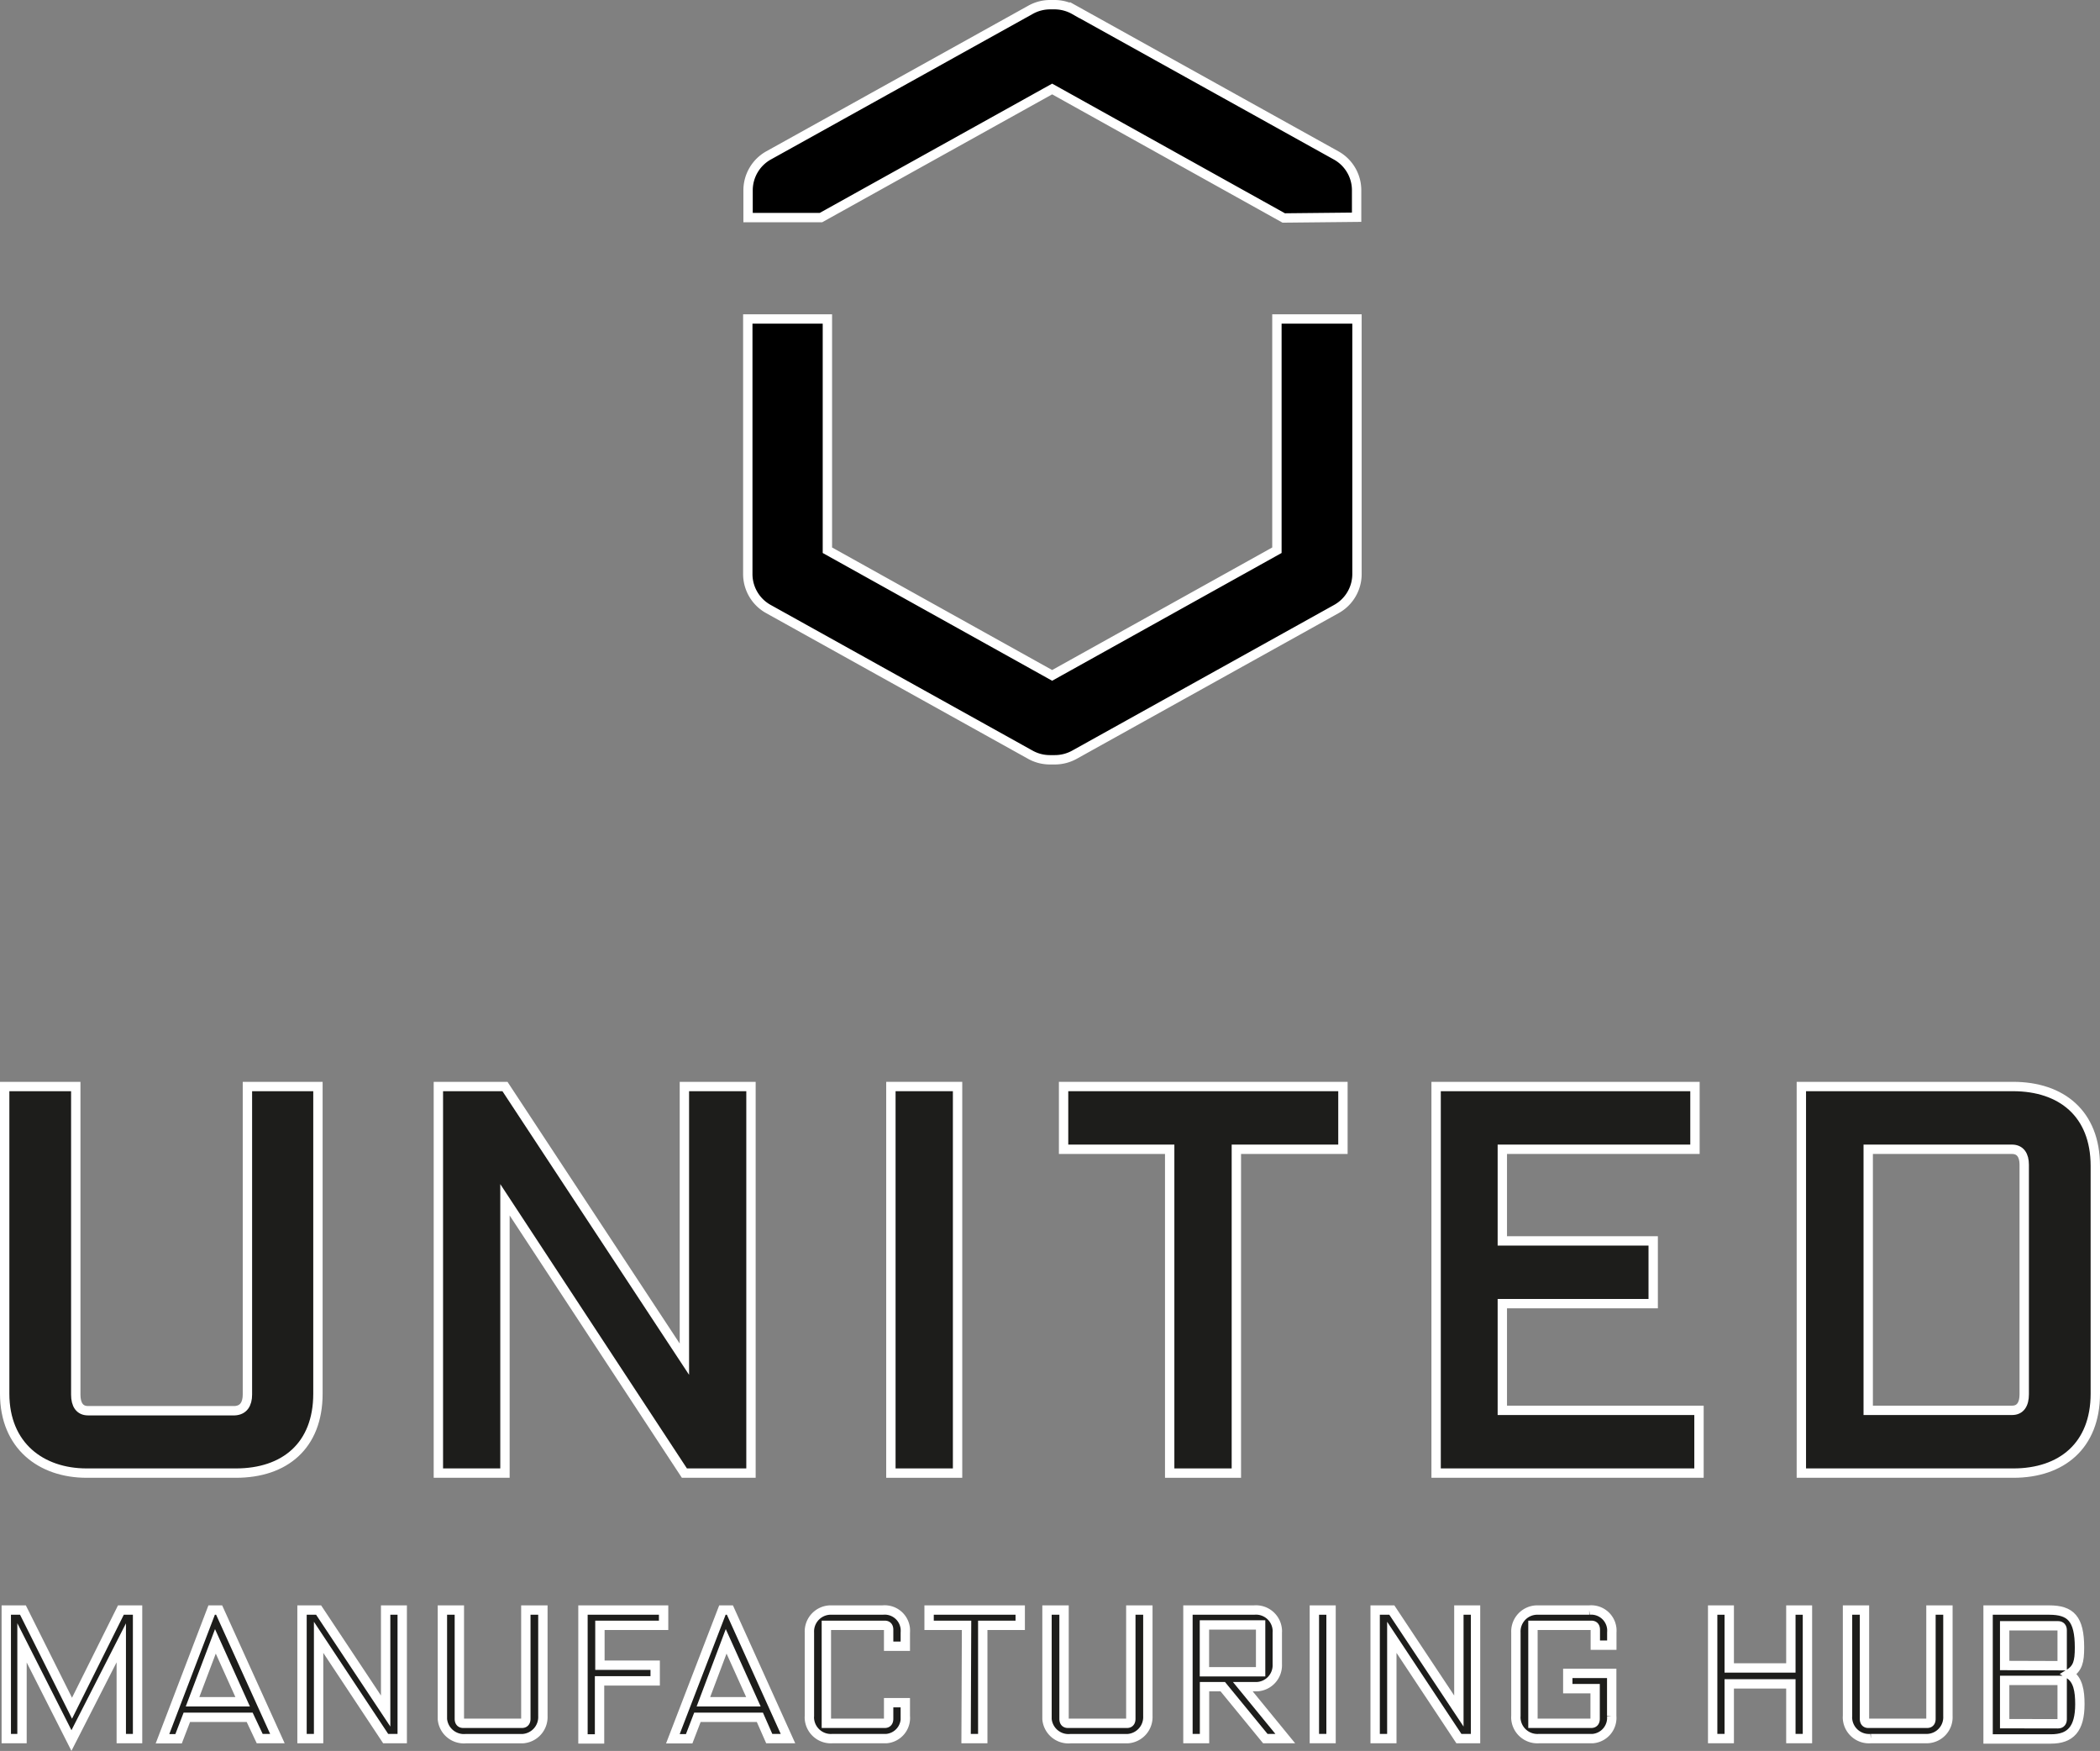 <svg id="Ebene_1" data-name="Ebene 1" xmlns="http://www.w3.org/2000/svg" viewBox="0 0 224.24 186.92"><rect x="0" y="0" width="224.24" height="186.92" fill="#808080" stroke="none"/><defs><style>.cls-1,.cls-2{stroke:#fff;stroke-miterlimit:10;}.cls-2{fill:#1d1d1b;}</style></defs><g id="Ebene_2" data-name="Ebene 2"><g id="Ebene_1-2" data-name="Ebene 1-2"><path class="cls-1" d="M139,60.86,115,74.22,91,60.86V36.17H82.5V63.4a4.27,4.27,0,0,0,2.19,3.73l28,15.57a4.28,4.28,0,0,0,2.07.53h.52a4.32,4.32,0,0,0,2.08-.53l28-15.57a4.27,4.27,0,0,0,2.19-3.73V36.17H139Z" transform="translate(-2.65 -2.12)"/><path class="cls-1" d="M145.39,18.75l-28-15.56a4.33,4.33,0,0,0-2.08-.57h-.52a4.28,4.28,0,0,0-2.07.53l-28,15.56a4.27,4.27,0,0,0-2.19,3.73v2.91h7.78L115,11.62l24.73,13.77,7.78-.08V22.48A4.25,4.25,0,0,0,145.39,18.75Z" transform="translate(-2.65 -2.12)"/><path class="cls-2" d="M29.07,151V118.11H36.6V150.9c0,5.57-3.56,8.48-8.76,8.48H11.9c-4.86,0-8.75-2.92-8.75-8.48V118.11h7.59V151c0,1.07.42,1.72,1.31,1.72H27.7C28.65,152.68,29.07,152,29.07,151Z" transform="translate(-2.65 -2.12)"/><path class="cls-2" d="M49.46,118.11h7.11l19.16,29.11V118.11h7.11v41.27H75.73L56.57,130.2v29.18H49.46Z" transform="translate(-2.65 -2.12)"/><path class="cls-2" d="M97.78,118.11h7.12v41.27H97.78Z" transform="translate(-2.65 -2.12)"/><path class="cls-2" d="M127.55,124.81H116.22v-6.7h29.83v6.7H134.67v34.57h-7.12Z" transform="translate(-2.65 -2.12)"/><path class="cls-2" d="M156,118.11h27.64v6.7H163.07v9.78h16.11v6.7H163.07v11.39h21v6.7H156Z" transform="translate(-2.65 -2.12)"/><path class="cls-2" d="M226.39,126.59V150.9c0,5.57-3.62,8.48-8.75,8.48H195V118.11h22.6C222.77,118.11,226.39,121,226.39,126.59Zm-8.89,26.09c.88,0,1.3-.65,1.3-1.72v-24.5c0-1-.42-1.65-1.3-1.65H202.14v27.87Z" transform="translate(-2.65 -2.12)"/><path class="cls-2" d="M5,177.5v10.22H3.32V174H5.1l5.24,10.48L15.56,174h1.78v13.72H15.6V177.5l-5.32,10.43Z" transform="translate(-2.65 -2.12)"/><path class="cls-2" d="M26.05,174l6.22,13.72H30.38l-1.07-2.27H22.6l-.88,2.29H20L25.25,174Zm-.4,3.34-2.44,6.45h5.35Z" transform="translate(-2.65 -2.12)"/><path class="cls-2" d="M34.9,174h1.77l7.16,10.78V174H45.6v13.72H43.83l-7.16-10.81v10.81H34.9Z" transform="translate(-2.65 -2.12)"/><path class="cls-2" d="M58.8,185.61V174h1.82v11.32a2.31,2.31,0,0,1-2.18,2.41H52.37a2.3,2.3,0,0,1-2.48-2.09c0-.1,0-.21,0-.31V174H51.7v11.61c0,.29.12.48.42.48h6.26C58.68,186.09,58.8,185.9,58.8,185.61Z" transform="translate(-2.65 -2.12)"/><path class="cls-2" d="M64.9,174h8.61v1.63h-6.8v4.26h5.9v1.67H66.67v6.2H64.9Z" transform="translate(-2.65 -2.12)"/><path class="cls-2" d="M80.59,174l6.2,13.72h-2l-1-2.27H77.12l-.88,2.29H74.5L79.79,174Zm-.4,3.34-2.43,6.45H83.1Z" transform="translate(-2.65 -2.12)"/><path class="cls-2" d="M89.08,185.32V176.4A2.29,2.29,0,0,1,91.25,174H96.9a2.21,2.21,0,0,1,2.42,2,2.94,2.94,0,0,1,0,.42v1.44H97.54V176.1c0-.29-.12-.47-.41-.47H90.89v10.46h6.24c.29,0,.41-.19.41-.48v-1.72h1.78v1.43a2.21,2.21,0,0,1-2,2.4H91.57a2.3,2.3,0,0,1-2.49-2.09A1.61,1.61,0,0,1,89.08,185.32Z" transform="translate(-2.65 -2.12)"/><path class="cls-2" d="M105.86,175.63h-4V174h9.73v1.63h-4v12.09h-1.78Z" transform="translate(-2.65 -2.12)"/><path class="cls-2" d="M123.4,185.61V174h1.82v11.32a2.31,2.31,0,0,1-2.18,2.41h-6.1a2.3,2.3,0,0,1-2.49-2.09c0-.1,0-.21,0-.31V174h1.82v11.61c0,.29.11.48.42.48H123C123.28,186.09,123.4,185.9,123.4,185.61Z" transform="translate(-2.65 -2.12)"/><path class="cls-2" d="M139.89,187.72h-2.13l-4.54-5.54h-1.95v5.54H129.5V174h7.06a2.28,2.28,0,0,1,2.48,2.1,1.5,1.5,0,0,1,0,.3v3.37a2.29,2.29,0,0,1-2.17,2.41h-1.51Zm-8.63-7.13h6v-5h-6Z" transform="translate(-2.65 -2.12)"/><path class="cls-2" d="M143,174h1.78v13.72H143Z" transform="translate(-2.65 -2.12)"/><path class="cls-2" d="M149.49,174h1.78l7.16,10.78V174h1.78v13.72h-1.78l-7.16-10.81v10.81h-1.78Z" transform="translate(-2.65 -2.12)"/><path class="cls-2" d="M172.37,187.72H167a2.3,2.3,0,0,1-2.48-2.1,1.5,1.5,0,0,1,0-.3V176.4A2.29,2.29,0,0,1,166.7,174h5.65a2.21,2.21,0,0,1,2.41,2,2.81,2.81,0,0,1,0,.41v1.34H173V176.1c0-.29-.12-.47-.42-.47h-6.24v10.46h6.22c.3,0,.42-.19.42-.48v-3.22h-2.92v-1.63h4.69v4.56a2.22,2.22,0,0,1-2,2.4Z" transform="translate(-2.65 -2.12)"/><path class="cls-2" d="M185.53,174h1.77v6.18h6.58V174h1.77v13.72h-1.77v-5.84H187.3v5.84h-1.77Z" transform="translate(-2.65 -2.12)"/><path class="cls-2" d="M208.84,185.61V174h1.81v11.32a2.28,2.28,0,0,1-2.17,2.4h-6.06a2.3,2.3,0,0,1-2.49-2.09,1.61,1.61,0,0,1,0-.31V174h1.81v11.61c0,.29.12.48.41.48h6.28C208.73,186.09,208.84,185.9,208.84,185.61Z" transform="translate(-2.65 -2.12)"/><path class="cls-2" d="M224.7,178c0,1.51-.18,2.24-1.14,2.82,1,.59,1.18,1.85,1.18,3.23,0,2.64-1,3.71-3.08,3.71h-6.72V174h6.53C223.75,174,224.7,174.92,224.7,178Zm-1.85,1.94v-3.79c0-.29-.14-.47-.44-.47h-5.7v4.24Zm-.44,6.2c.3,0,.44-.19.44-.48v-4.15h-6.14v4.62Z" transform="translate(-2.65 -2.12)"/></g></g></svg>